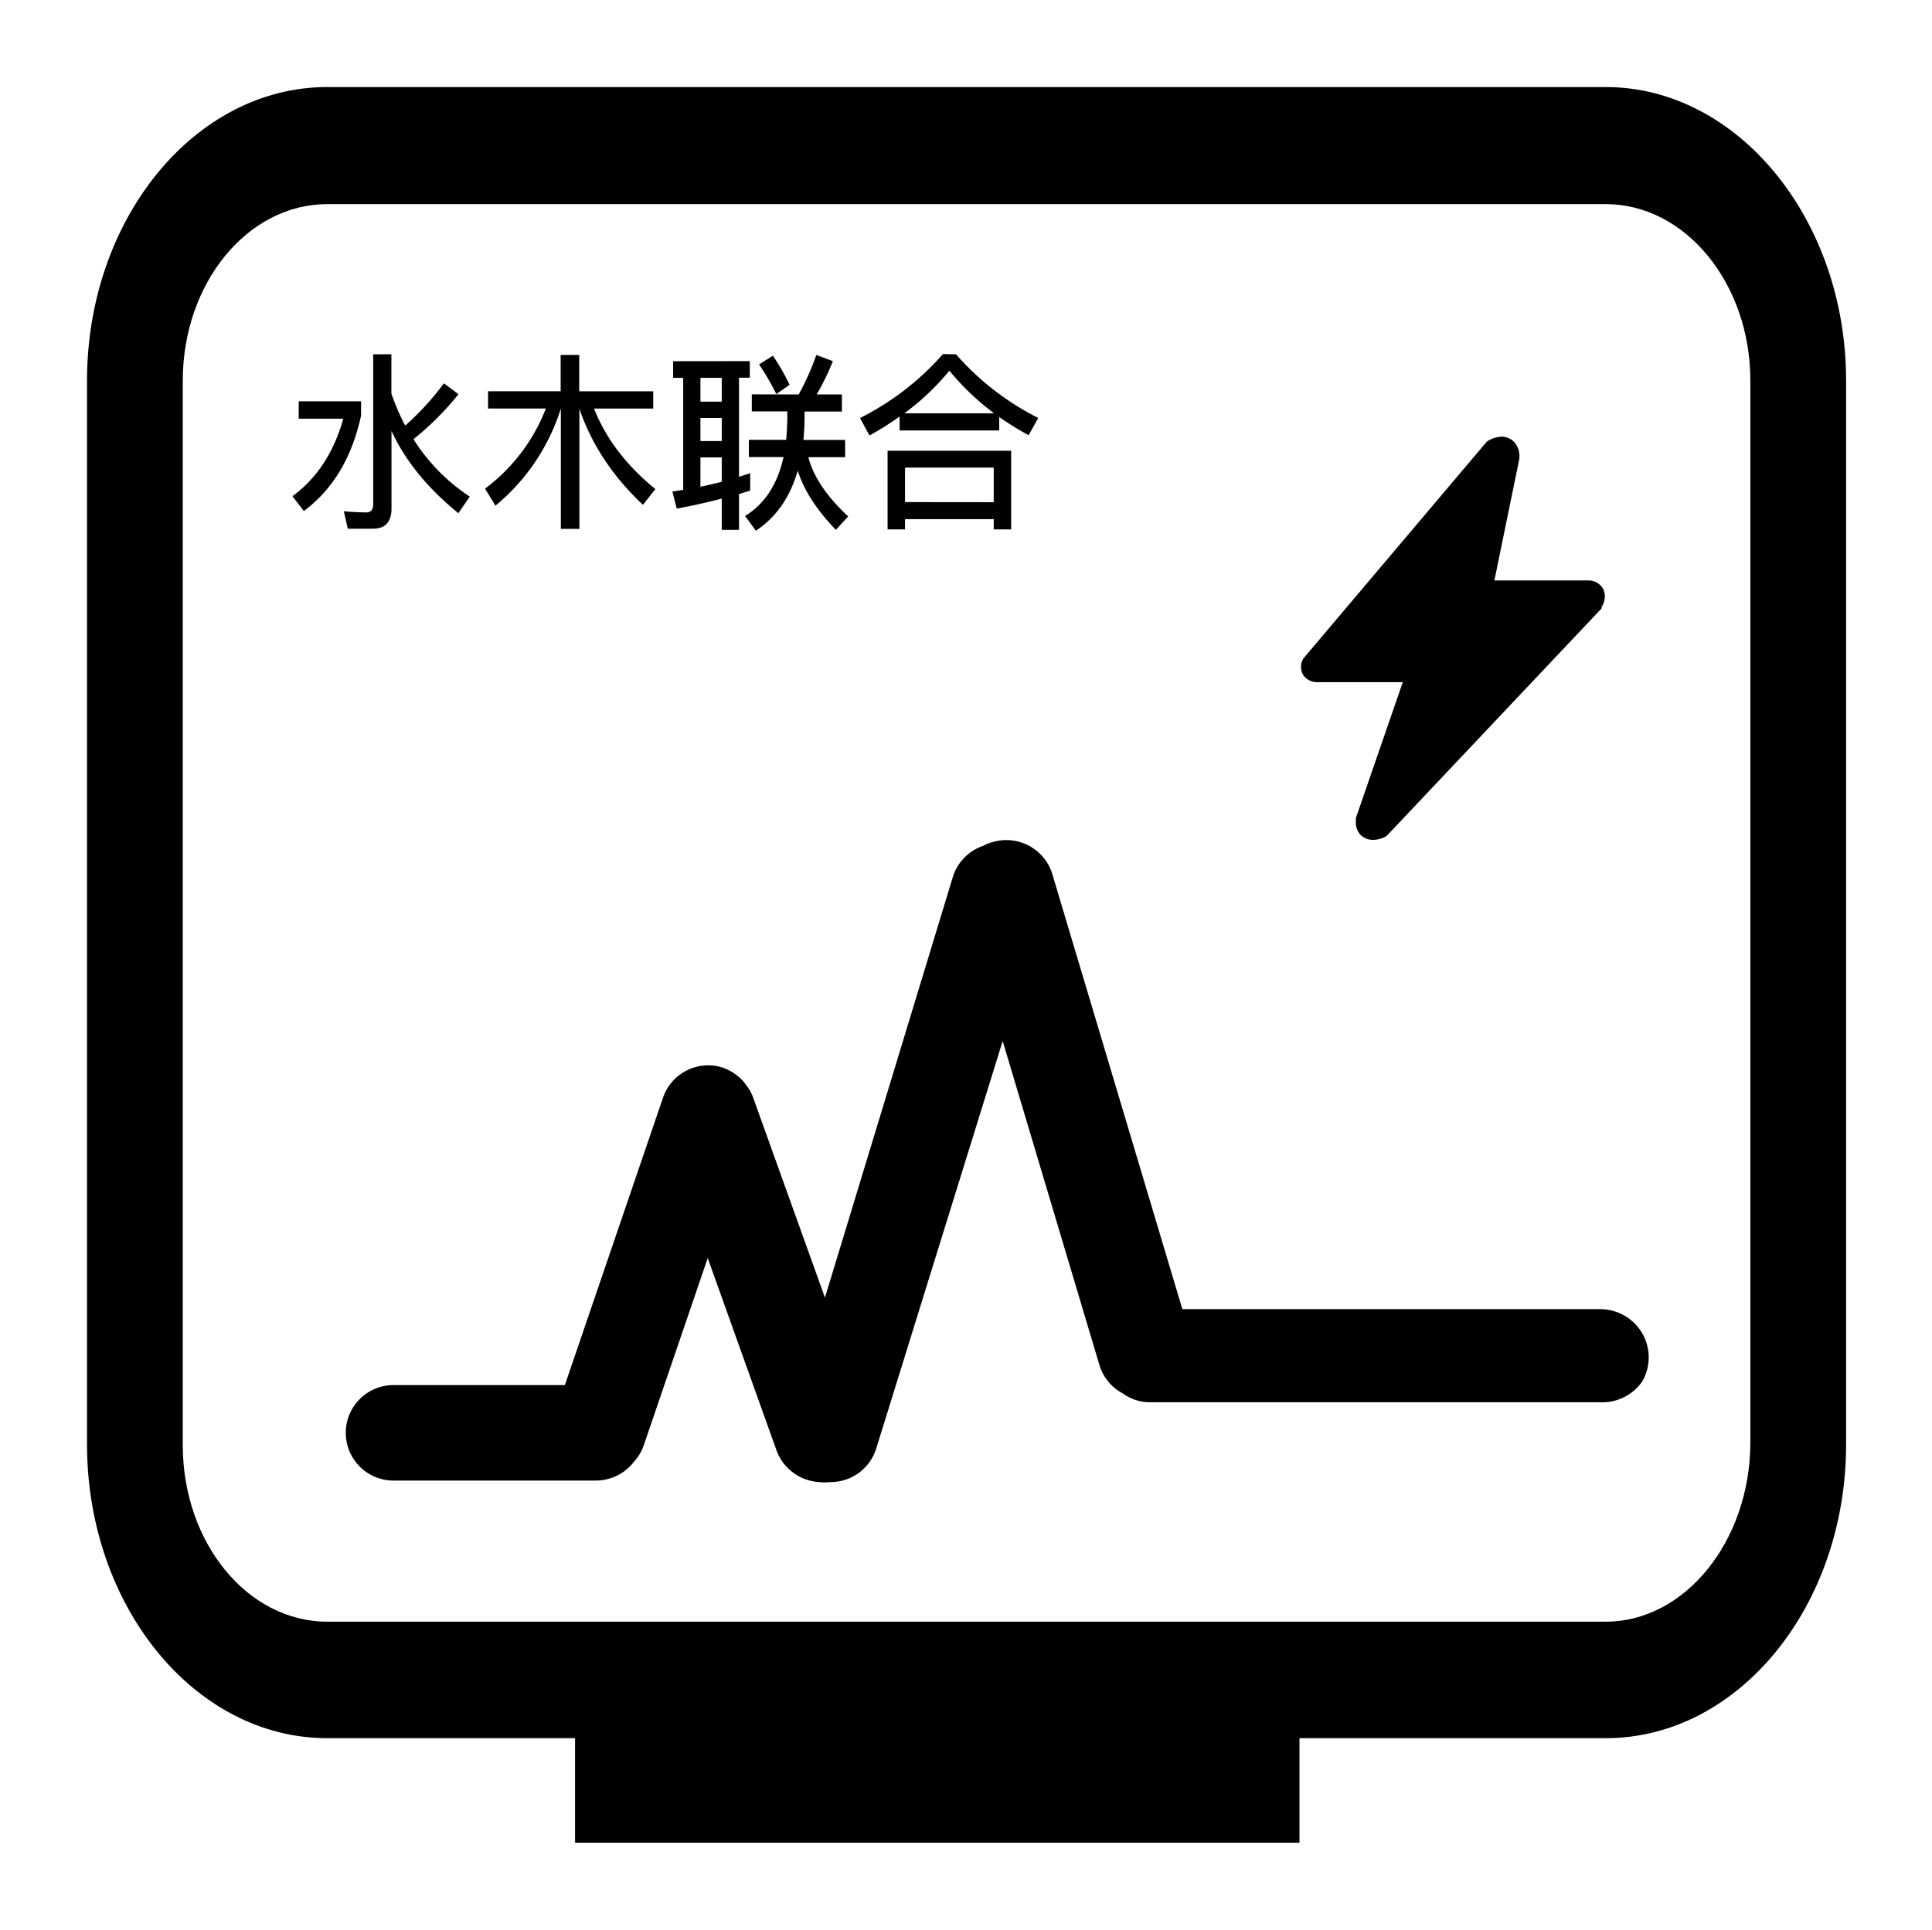 <?xml version="1.0" standalone="no"?><!DOCTYPE svg PUBLIC "-//W3C//DTD SVG 1.1//EN" "http://www.w3.org/Graphics/SVG/1.1/DTD/svg11.dtd"><svg class="icon" width="64px" height="63.94px" viewBox="0 0 1025 1024" version="1.1" xmlns="http://www.w3.org/2000/svg"><path fill="#000000" d="M191.563 212.931v7.541q-7.24 33.484-30.367 50.679l-6.033-7.843c13.072-9.615 22.021-23.441 26.948-41.126h-23.63v-9.251z m51.684-3.771a153.683 153.683 0 0 1-23.881 23.881 100.352 100.352 0 0 0 29.864 30.468l-6.033 8.798q-24.434-19.759-35.495-43.64V269.894c0 7.039-3.318 10.659-9.854 10.659h-13.323l-2.112-9.263q6.285 0.603 12.066 0.603c2.313 0 3.519-1.508 3.519-4.324v-79.575h9.653v20.814a112.406 112.406 0 0 0 7.34 16.993 144.545 144.545 0 0 0 20.513-22.386zM297.445 207.601v-19.268h9.854v19.306H346.565v9.15h-31.423q9.502 23.982 32.579 42.735l-6.636 8.346q-24.133-22.775-33.685-50.98v63.751H297.546v-63.851a109.351 109.351 0 0 1-34.691 51.533l-5.53-9.037a96.405 96.405 0 0 0 32.277-42.534h-30.669v-9.15zM397.797 191.613v8.798h-5.732v52.589c2.011-0.603 3.922-1.257 5.933-1.911v9.251l-5.933 1.81v19.004h-9.15v-16.591c-7.642 2.011-15.586 3.771-23.881 5.329l-2.313-9.05 5.732-0.905v-59.477h-5.329v-8.798z m-14.882 21.518v-12.67h-11.312v12.67z m0 20.915v-12.267h-11.312v12.267z m0 21.619v-12.971h-11.312v15.586c3.871-0.817 7.642-1.709 11.312-2.614z m40.824-46.355a137.343 137.343 0 0 0 9.351-20.978l8.798 3.318A138.876 138.876 0 0 1 433.292 209.311h13.374v9.05h-19.809v1.81q0 6.938-0.603 13.273H448.375v9.15h-19.507q3.922 15.385 21.116 31.423l-6.536 7.139c-10.256-10.659-16.993-21.116-20.211-31.423-4.123 14.279-11.564 24.837-22.222 31.875l-5.732-7.805c10.458-6.435 17.195-16.792 20.412-31.272h-18.401v-9.15h19.809q0.452-5.43 0.603-11.161v-3.922h-18.854v-9.05z m-4.827-5.128l-7.039 4.927a131.888 131.888 0 0 0-9.15-15.749l7.34-4.625a120.663 120.663 0 0 1 8.849 15.447zM507.199 187.993a144.13 144.13 0 0 0 43.64 33.786l-5.128 9.15a157.692 157.692 0 0 1-15.586-9.653V228.416H477.284v-7.403a159.376 159.376 0 0 1-15.988 10.055l-5.028-9.251a145.261 145.261 0 0 0 43.992-33.937z m29.261 92.911h-9.251v-5.43h-47.059v5.43h-9.251v-41.729h65.56z m-9.05-61.589a136.827 136.827 0 0 1-23.73-22.624 131.976 131.976 0 0 1-23.881 22.624z m-0.201 47.159v-18.351h-47.059v18.301z"  /><path fill="#000000" d="M698.991 361.975h45.249l-24.862 72.021a4.022 4.022 0 0 0 0 1.257 9.703 9.703 0 0 0 2.237 7.541 9.226 9.226 0 0 0 6.85 2.866 14.957 14.957 0 0 0 5.417-1.119 6.285 6.285 0 0 0 2.388-1.596l113.449-120.123v-0.804a9.703 9.703 0 0 0 0.955-9.238 8.798 8.798 0 0 0-7.541-4.776h-50.302l13.072-63.738a11.476 11.476 0 0 0-2.388-9.553 9.414 9.414 0 0 0-6.85-3.029 15.925 15.925 0 0 0-6.699 1.911 4.915 4.915 0 0 0-1.747 1.433l-96.719 114.379a8.585 8.585 0 0 0 0 8.924 8.911 8.911 0 0 0 7.541 3.658z m149.786 332.704H627.284l-69.004-230.882a25.49 25.49 0 0 0-31.863-16.893 21.292 21.292 0 0 0-4.776 1.911 25.49 25.49 0 0 0-15.938 15.925l-68.037 223.843-38.084-106.121a9.829 9.829 0 0 0-0.792-1.911l-0.955-1.911-0.993-1.546-2.388-3.193a27.237 27.237 0 0 0-10.835-7.328 25.339 25.339 0 0 0-31.875 15.938L299.683 735.001h-90.347a25.339 25.339 0 1 0 0 50.666h106.435a25.666 25.666 0 0 0 20.739-10.194 24.434 24.434 0 0 0 4.94-8.283L375.474 667.593l36.815 102.941a25.817 25.817 0 0 0 22.147 15.925 27.35 27.35 0 0 0 6.222 0 25.327 25.327 0 0 0 24.221-17.848l67.081-216.189 51.471 172.41a25.339 25.339 0 0 0 12.117 14.505 24.673 24.673 0 0 0 14.97 4.776h238.26a25.817 25.817 0 0 0 22.461-10.998 25.49 25.49 0 0 0 0-25.654 25.817 25.817 0 0 0-22.461-12.745z m0 0"  /><path fill="#000000" d="M851.957 46.164H173.64C103.366 46.164 46.164 116.111 46.164 201.995v564.353c0 86.086 57.202 156.02 127.476 156.02H305.087v55.455h384.338v-55.455h162.531c70.274 0 127.476-69.935 127.476-155.983v-564.353c0-85.885-57.692-155.857-127.476-155.857z m76.672 720.21c-0.478 51.785-34.892 94.168-76.672 94.168H173.64c-42.383 0-76.672-41.905-76.672-93.69v-564.856c0-51.621 34.251-93.69 76.672-93.69h678.317c42.22 0 76.672 42.069 76.672 93.69z m0 0"  /></svg>